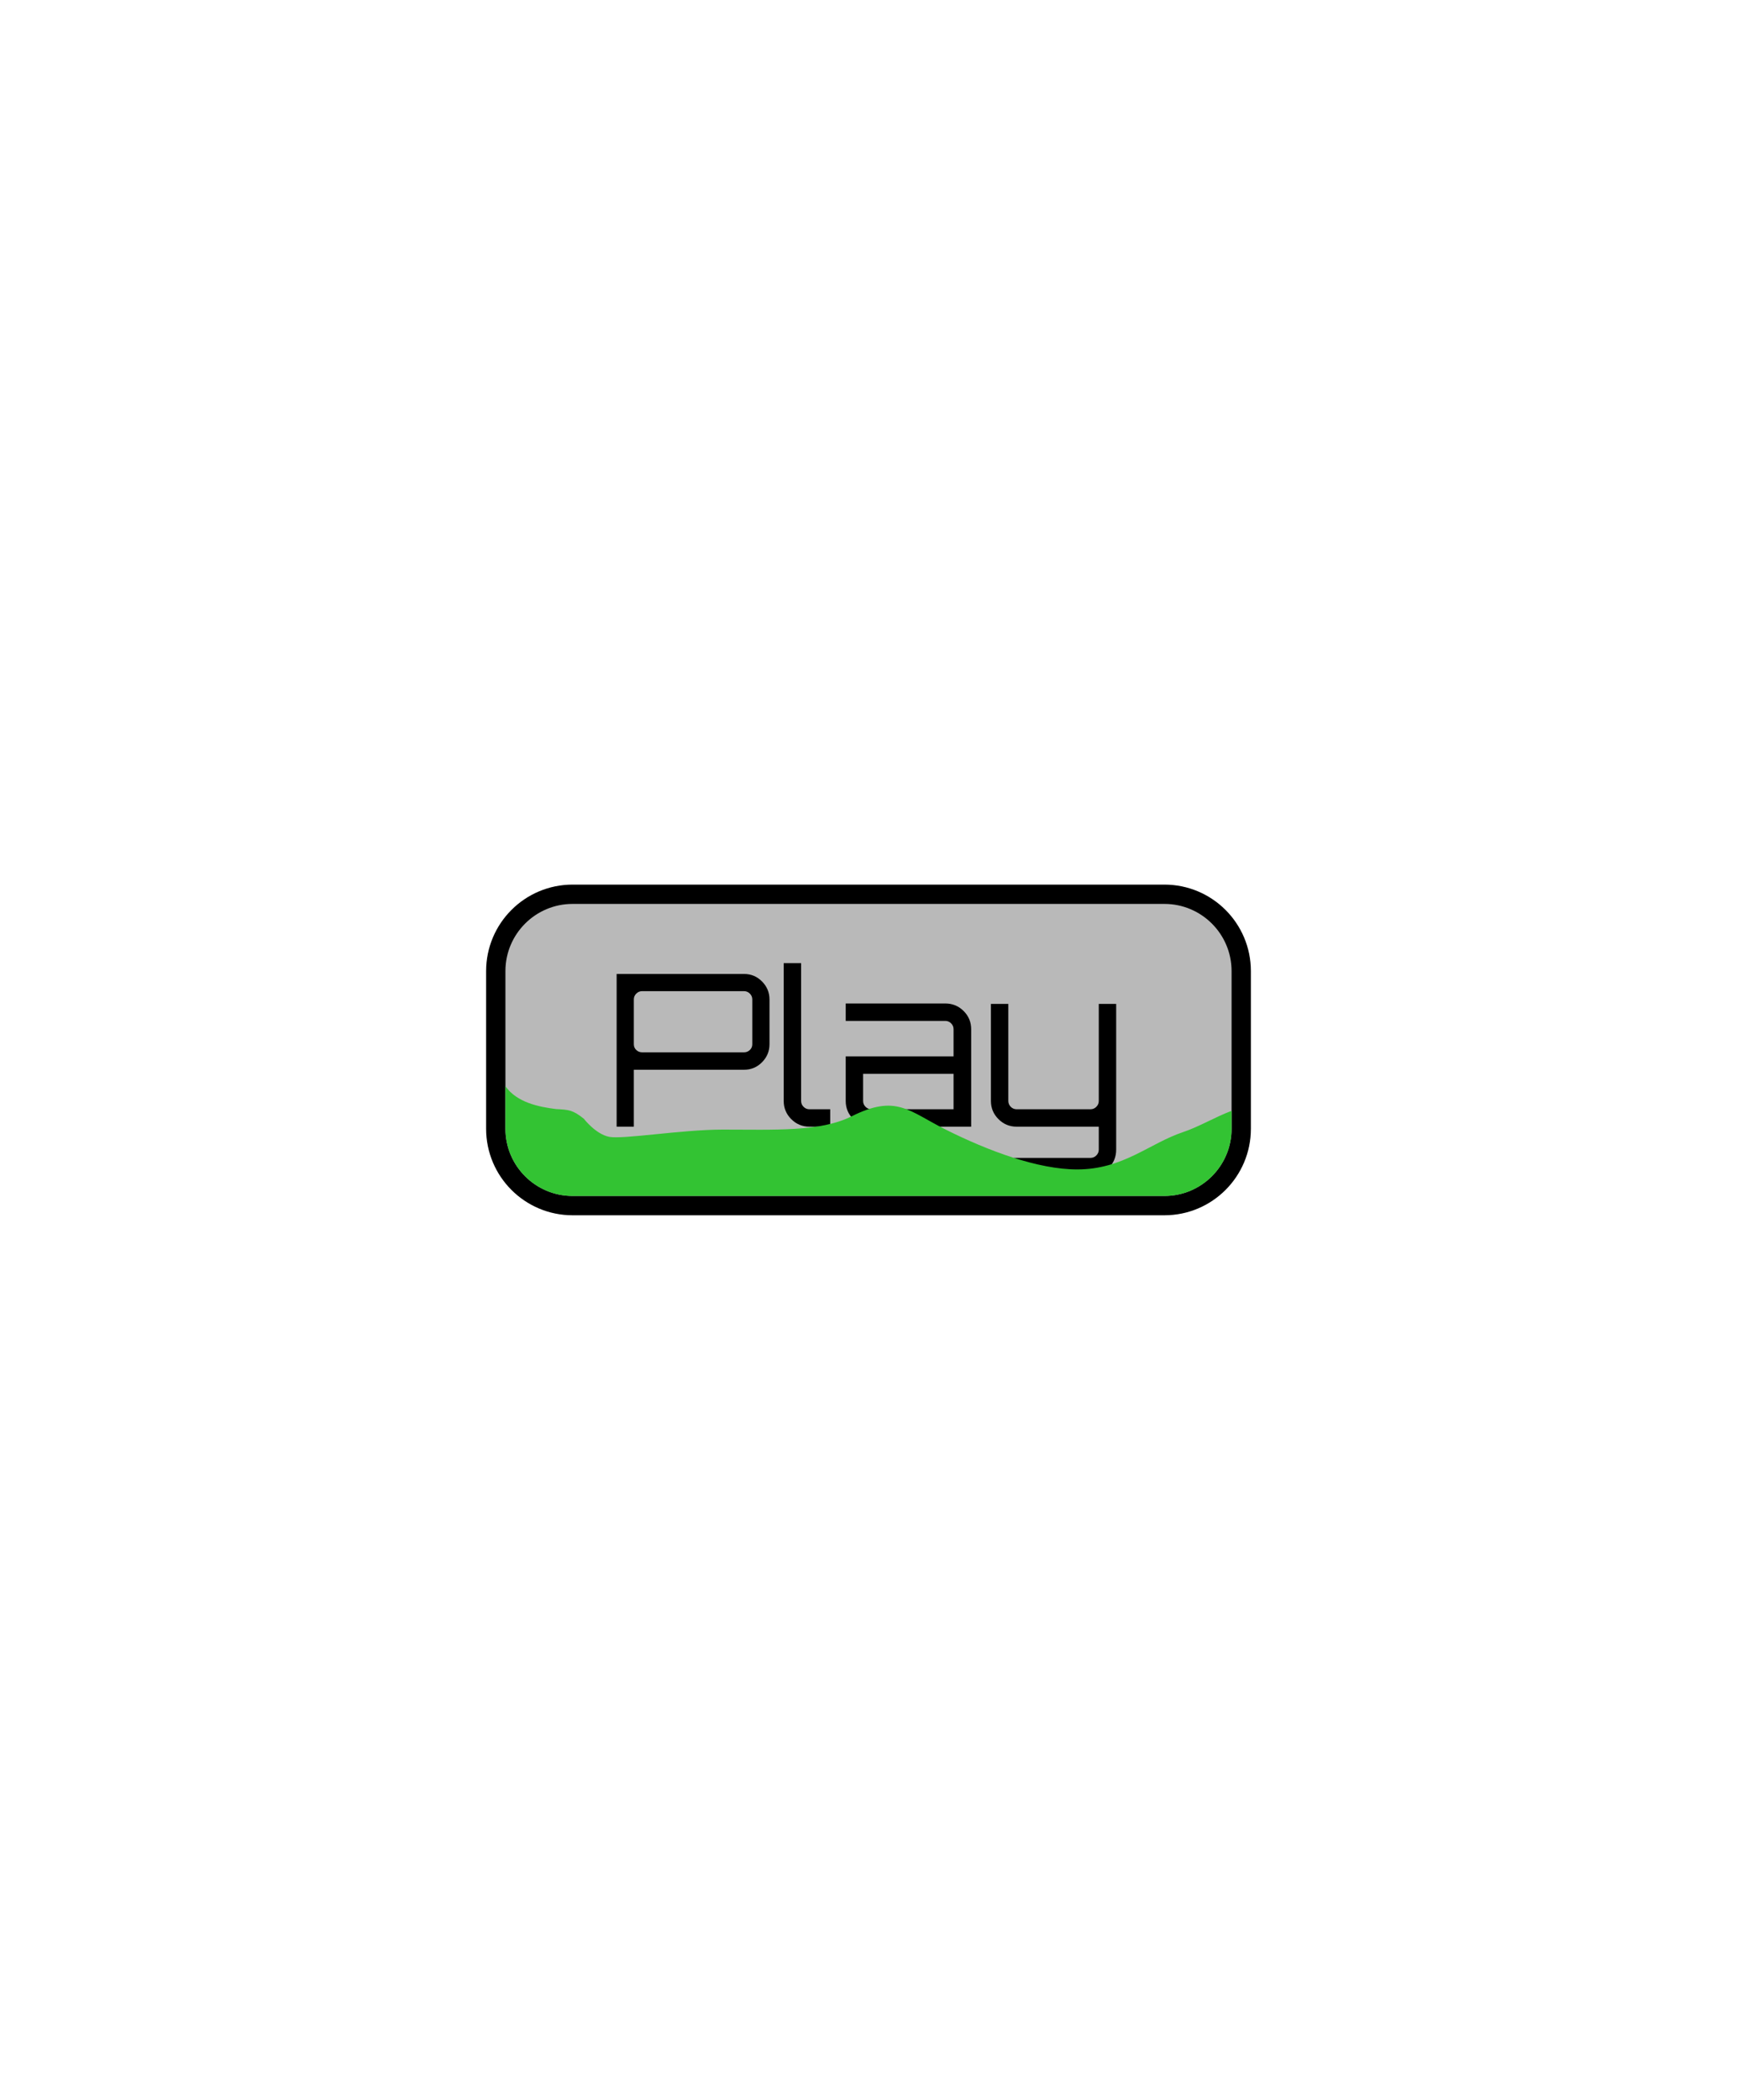 <svg version="1.1" xmlns="http://www.w3.org/2000/svg" xmlns:xlink="http://www.w3.org/1999/xlink" width="720" height="870" viewBox="0,0,720,870"><defs><clipPath id="clip-1"><rect x="-240" y="-290" transform="scale(0.5,0.5)" width="1440" height="1740" fill="none" stroke="none" stroke-width="0.5" stroke-linecap="butt" stroke-miterlimit="10"/></clipPath></defs><g transform="translate(120,145)"><g clip-path="url(#clip-1)" data-paper-data="{&quot;isPaintingLayer&quot;:true}" fill-rule="nonzero" stroke-linejoin="miter" stroke-dasharray="" stroke-dashoffset="0" style="mix-blend-mode: normal"><path d="M117.335,229.5h245.33c15.363,0 27.835,12.472 27.835,27.835v65.33c0,15.363 -12.472,27.835 -27.835,27.835h-245.33c-15.363,0 -27.835,-12.472 -27.835,-27.835v-65.33c0,-15.363 12.472,-27.835 27.835,-27.835z" fill="none" stroke="#000000" stroke-width="16" stroke-linecap="square" stroke-miterlimit="2"/><path d="M117.335,229.5h245.33c15.363,0 27.835,12.472 27.835,27.835v65.33c0,15.363 -12.472,27.835 -27.835,27.835h-245.33c-15.363,0 -27.835,-12.472 -27.835,-27.835v-65.33c0,-15.363 12.472,-27.835 27.835,-27.835z" fill="#b9b9b9" stroke="none" stroke-width="1" stroke-linecap="butt" stroke-miterlimit="10"/><path d="M142.728,321.792h-7.128v-63.272h52.8v0c2.933,0 5.427,1.041 7.48,3.124v0v0c2.053,2.083 3.08,4.561 3.08,7.436v0v18.568v0c0,2.875 -1.027,5.353 -3.08,7.436v0v0c-2.053,2.083 -4.547,3.124 -7.48,3.124v0h-45.672zM146.16,290.992v0h42.24v0c0.939,0 1.745,-0.323 2.42,-0.968v0v0c0.675,-0.645 1.012,-1.437 1.012,-2.376v0v-18.568v0c0,-0.939 -0.337,-1.745 -1.012,-2.42v0v0c-0.675,-0.675 -1.481,-1.012 -2.42,-1.012v0h-42.24v0c-0.939,0 -1.745,0.337 -2.42,1.012v0v0c-0.675,0.675 -1.012,1.481 -1.012,2.42v0v18.568v0c0,0.939 0.337,1.731 1.012,2.376v0v0c0.675,0.645 1.481,0.968 2.42,0.968zM224.128,321.792h-8.624v0c-2.933,0 -5.441,-1.041 -7.524,-3.124v0v0c-2.083,-2.083 -3.124,-4.591 -3.124,-7.524v0v-57.112h7.216v57.112v0c0,0.939 0.337,1.745 1.012,2.42v0v0c0.675,0.675 1.481,1.012 2.42,1.012v0h8.624zM282.56,321.792h-41.36v0c-2.933,0 -5.441,-1.041 -7.524,-3.124v0v0c-2.083,-2.083 -3.124,-4.591 -3.124,-7.524v0v-18.48h44.704v-11.264v0c0,-0.939 -0.337,-1.745 -1.012,-2.42v0v0c-0.675,-0.675 -1.481,-1.012 -2.42,-1.012v0h-41.272v-7.216h41.272v0c2.992,0 5.529,1.041 7.612,3.124v0v0c2.083,2.083 3.124,4.591 3.124,7.524v0zM241.2,314.576v0h34.056v-14.696h-37.488v11.264v0c0,0.939 0.337,1.745 1.012,2.42v0v0c0.675,0.675 1.481,1.012 2.42,1.012zM332.016,342.032h-31.856v-7.304h31.856v0c0.939,0 1.745,-0.337 2.42,-1.012v0v0c0.675,-0.675 1.012,-1.481 1.012,-2.42v0v-9.504h-34.056v0c-2.933,0 -5.441,-1.041 -7.524,-3.124v0v0c-2.083,-2.083 -3.124,-4.591 -3.124,-7.524v0v-40.216h7.216v40.216v0c0,0.939 0.337,1.745 1.012,2.42v0v0c0.675,0.675 1.481,1.012 2.42,1.012v0h30.624v0c0.939,0 1.745,-0.337 2.42,-1.012v0v0c0.675,-0.675 1.012,-1.481 1.012,-2.42v0v-40.216h7.216v60.368v0c0,2.992 -1.027,5.529 -3.08,7.612v0v0c-2.053,2.083 -4.576,3.124 -7.568,3.124z" fill="#000000" stroke="none" stroke-width="1" stroke-linecap="butt" stroke-miterlimit="10"/><path d="M89.5,305.045c4.768,6.728 13.758,8.549 21,9.455c5.25,0.281 6.927,0.341 11.5,4c0,0 4.875,6.375 10.5,7.5c5.625,1.125 30.18,-3 47,-3c21.661,0 40.49,1.005 53.5,-5.5c18.551,-9.276 23.637,-2.182 39,5.5c17.665,8.832 38.184,16.5 54.5,16.5c19.117,0 29.868,-10.789 44,-15.5c6.454,-2.151 13.556,-6.382 20,-8.764v7.429c0,15.363 -12.472,27.835 -27.835,27.835h-245.33c-15.363,0 -27.835,-12.472 -27.835,-27.835z" fill="#33c333" stroke="none" stroke-width="1" stroke-linecap="butt" stroke-miterlimit="10"/></g></g></svg>
